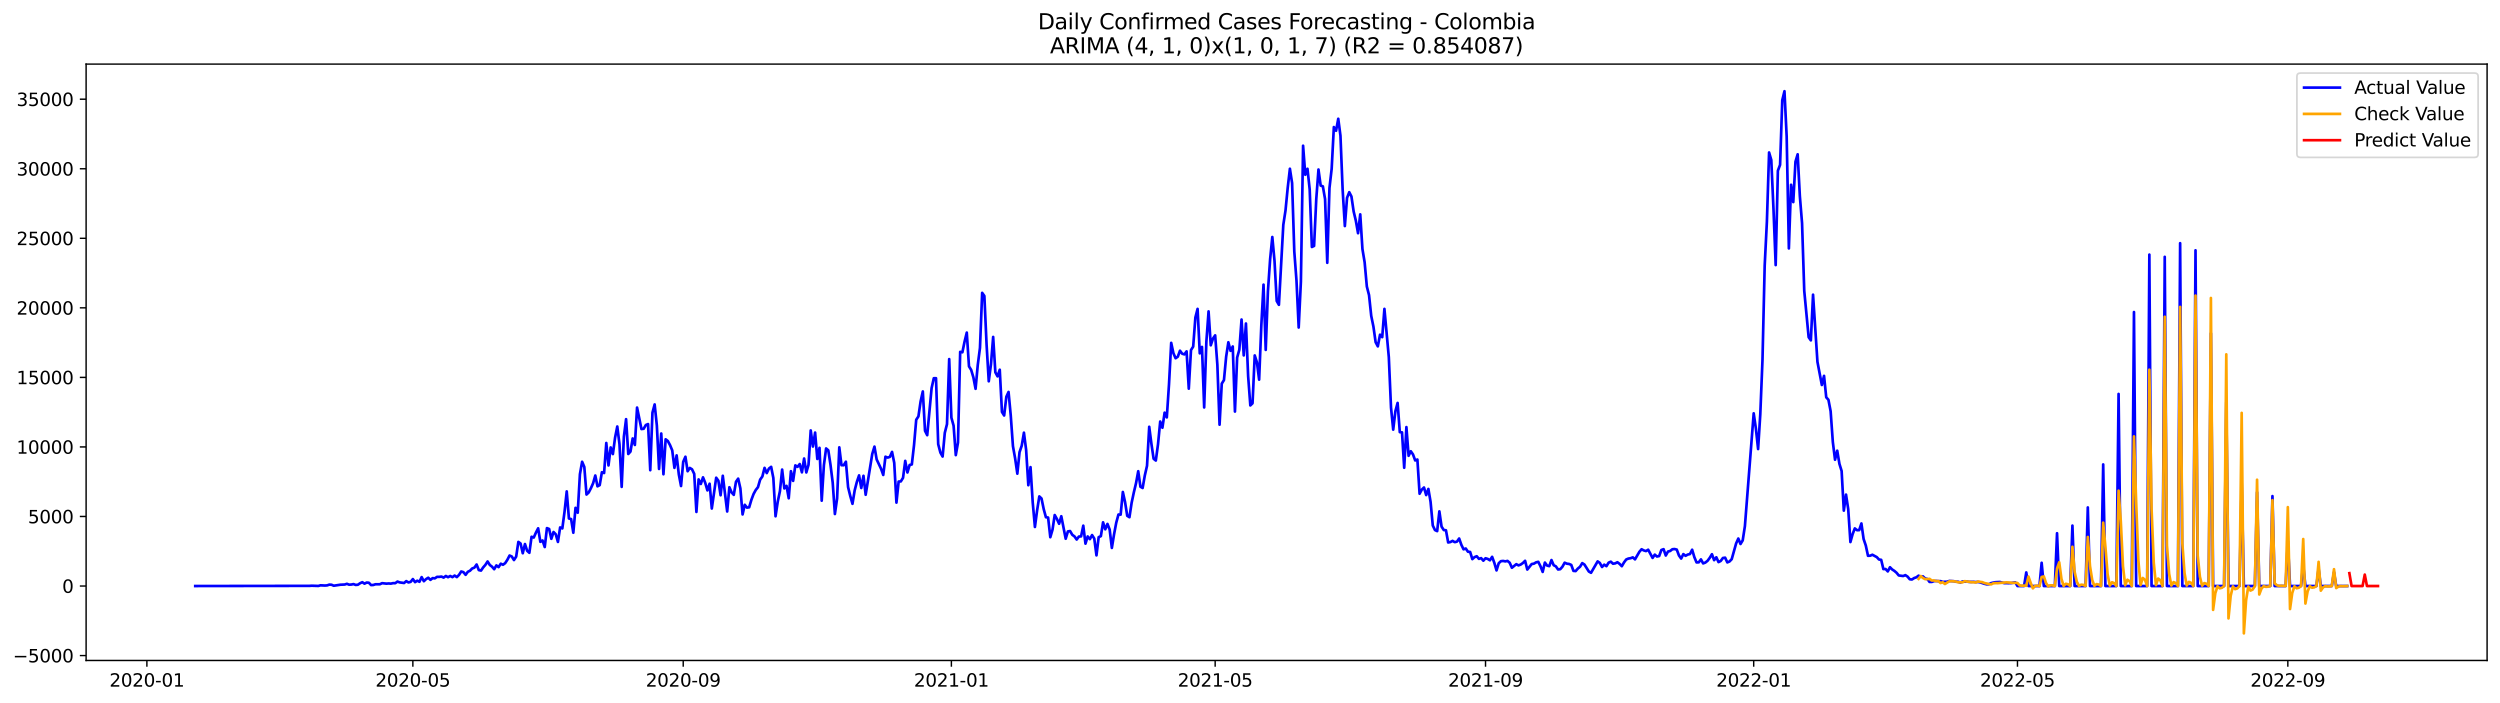 <?xml version="1.0" encoding="utf-8" standalone="no"?>
<!DOCTYPE svg PUBLIC "-//W3C//DTD SVG 1.1//EN"
  "http://www.w3.org/Graphics/SVG/1.1/DTD/svg11.dtd">
<svg xmlns:xlink="http://www.w3.org/1999/xlink" width="1394.43pt" height="392.274pt" viewBox="0 0 1394.43 392.274" xmlns="http://www.w3.org/2000/svg" version="1.1">
 <defs>
  <style type="text/css">*{stroke-linejoin: round; stroke-linecap: butt}</style>
 </defs>
 <g id="figure_1">
  <g id="patch_1">
   <path d="M 0 392.274 
L 1394.43 392.274 
L 1394.43 0 
L 0 0 
z
" style="fill: #ffffff"/>
  </g>
  <g id="axes_1">
   <g id="patch_2">
    <path d="M 48.03 368.396 
L 1387.23 368.396 
L 1387.23 35.755 
L 48.03 35.755 
z
" style="fill: #ffffff"/>
   </g>
   <g id="matplotlib.axis_1">
    <g id="xtick_1">
     <g id="line2d_1">
      <defs>
       <path id="ma2f0cb8bfc" d="M 0 0 
L 0 3.5 
" style="stroke: #000000; stroke-width: 0.8"/>
      </defs>
      <g>
       <use xlink:href="#ma2f0cb8bfc" x="81.93" y="368.396" style="stroke: #000000; stroke-width: 0.8"/>
      </g>
     </g>
     <g id="text_1">
      <!-- 2020-01 -->
      <g transform="translate(61.038 382.994)scale(0.1 -0.1)">
       <defs>
        <path id="DejaVuSans-32" d="M 1228 531 
L 3431 531 
L 3431 0 
L 469 0 
L 469 531 
Q 828 903 1448 1529 
Q 2069 2156 2228 2338 
Q 2531 2678 2651 2914 
Q 2772 3150 2772 3378 
Q 2772 3750 2511 3984 
Q 2250 4219 1831 4219 
Q 1534 4219 1204 4116 
Q 875 4013 500 3803 
L 500 4441 
Q 881 4594 1212 4672 
Q 1544 4750 1819 4750 
Q 2544 4750 2975 4387 
Q 3406 4025 3406 3419 
Q 3406 3131 3298 2873 
Q 3191 2616 2906 2266 
Q 2828 2175 2409 1742 
Q 1991 1309 1228 531 
z
" transform="scale(0.016)"/>
        <path id="DejaVuSans-30" d="M 2034 4250 
Q 1547 4250 1301 3770 
Q 1056 3291 1056 2328 
Q 1056 1369 1301 889 
Q 1547 409 2034 409 
Q 2525 409 2770 889 
Q 3016 1369 3016 2328 
Q 3016 3291 2770 3770 
Q 2525 4250 2034 4250 
z
M 2034 4750 
Q 2819 4750 3233 4129 
Q 3647 3509 3647 2328 
Q 3647 1150 3233 529 
Q 2819 -91 2034 -91 
Q 1250 -91 836 529 
Q 422 1150 422 2328 
Q 422 3509 836 4129 
Q 1250 4750 2034 4750 
z
" transform="scale(0.016)"/>
        <path id="DejaVuSans-2d" d="M 313 2009 
L 1997 2009 
L 1997 1497 
L 313 1497 
L 313 2009 
z
" transform="scale(0.016)"/>
        <path id="DejaVuSans-31" d="M 794 531 
L 1825 531 
L 1825 4091 
L 703 3866 
L 703 4441 
L 1819 4666 
L 2450 4666 
L 2450 531 
L 3481 531 
L 3481 0 
L 794 0 
L 794 531 
z
" transform="scale(0.016)"/>
       </defs>
       <use xlink:href="#DejaVuSans-32"/>
       <use xlink:href="#DejaVuSans-30" x="63.623"/>
       <use xlink:href="#DejaVuSans-32" x="127.246"/>
       <use xlink:href="#DejaVuSans-30" x="190.869"/>
       <use xlink:href="#DejaVuSans-2d" x="254.492"/>
       <use xlink:href="#DejaVuSans-30" x="290.576"/>
       <use xlink:href="#DejaVuSans-31" x="354.199"/>
      </g>
     </g>
    </g>
    <g id="xtick_2">
     <g id="line2d_2">
      <g>
       <use xlink:href="#ma2f0cb8bfc" x="230.28" y="368.396" style="stroke: #000000; stroke-width: 0.8"/>
      </g>
     </g>
     <g id="text_2">
      <!-- 2020-05 -->
      <g transform="translate(209.389 382.994)scale(0.1 -0.1)">
       <defs>
        <path id="DejaVuSans-35" d="M 691 4666 
L 3169 4666 
L 3169 4134 
L 1269 4134 
L 1269 2991 
Q 1406 3038 1543 3061 
Q 1681 3084 1819 3084 
Q 2600 3084 3056 2656 
Q 3513 2228 3513 1497 
Q 3513 744 3044 326 
Q 2575 -91 1722 -91 
Q 1428 -91 1123 -41 
Q 819 9 494 109 
L 494 744 
Q 775 591 1075 516 
Q 1375 441 1709 441 
Q 2250 441 2565 725 
Q 2881 1009 2881 1497 
Q 2881 1984 2565 2268 
Q 2250 2553 1709 2553 
Q 1456 2553 1204 2497 
Q 953 2441 691 2322 
L 691 4666 
z
" transform="scale(0.016)"/>
       </defs>
       <use xlink:href="#DejaVuSans-32"/>
       <use xlink:href="#DejaVuSans-30" x="63.623"/>
       <use xlink:href="#DejaVuSans-32" x="127.246"/>
       <use xlink:href="#DejaVuSans-30" x="190.869"/>
       <use xlink:href="#DejaVuSans-2d" x="254.492"/>
       <use xlink:href="#DejaVuSans-30" x="290.576"/>
       <use xlink:href="#DejaVuSans-35" x="354.199"/>
      </g>
     </g>
    </g>
    <g id="xtick_3">
     <g id="line2d_3">
      <g>
       <use xlink:href="#ma2f0cb8bfc" x="381.083" y="368.396" style="stroke: #000000; stroke-width: 0.8"/>
      </g>
     </g>
     <g id="text_3">
      <!-- 2020-09 -->
      <g transform="translate(360.191 382.994)scale(0.1 -0.1)">
       <defs>
        <path id="DejaVuSans-39" d="M 703 97 
L 703 672 
Q 941 559 1184 500 
Q 1428 441 1663 441 
Q 2288 441 2617 861 
Q 2947 1281 2994 2138 
Q 2813 1869 2534 1725 
Q 2256 1581 1919 1581 
Q 1219 1581 811 2004 
Q 403 2428 403 3163 
Q 403 3881 828 4315 
Q 1253 4750 1959 4750 
Q 2769 4750 3195 4129 
Q 3622 3509 3622 2328 
Q 3622 1225 3098 567 
Q 2575 -91 1691 -91 
Q 1453 -91 1209 -44 
Q 966 3 703 97 
z
M 1959 2075 
Q 2384 2075 2632 2365 
Q 2881 2656 2881 3163 
Q 2881 3666 2632 3958 
Q 2384 4250 1959 4250 
Q 1534 4250 1286 3958 
Q 1038 3666 1038 3163 
Q 1038 2656 1286 2365 
Q 1534 2075 1959 2075 
z
" transform="scale(0.016)"/>
       </defs>
       <use xlink:href="#DejaVuSans-32"/>
       <use xlink:href="#DejaVuSans-30" x="63.623"/>
       <use xlink:href="#DejaVuSans-32" x="127.246"/>
       <use xlink:href="#DejaVuSans-30" x="190.869"/>
       <use xlink:href="#DejaVuSans-2d" x="254.492"/>
       <use xlink:href="#DejaVuSans-30" x="290.576"/>
       <use xlink:href="#DejaVuSans-39" x="354.199"/>
      </g>
     </g>
    </g>
    <g id="xtick_4">
     <g id="line2d_4">
      <g>
       <use xlink:href="#ma2f0cb8bfc" x="530.659" y="368.396" style="stroke: #000000; stroke-width: 0.8"/>
      </g>
     </g>
     <g id="text_4">
      <!-- 2021-01 -->
      <g transform="translate(509.768 382.994)scale(0.1 -0.1)">
       <use xlink:href="#DejaVuSans-32"/>
       <use xlink:href="#DejaVuSans-30" x="63.623"/>
       <use xlink:href="#DejaVuSans-32" x="127.246"/>
       <use xlink:href="#DejaVuSans-31" x="190.869"/>
       <use xlink:href="#DejaVuSans-2d" x="254.492"/>
       <use xlink:href="#DejaVuSans-30" x="290.576"/>
       <use xlink:href="#DejaVuSans-31" x="354.199"/>
      </g>
     </g>
    </g>
    <g id="xtick_5">
     <g id="line2d_5">
      <g>
       <use xlink:href="#ma2f0cb8bfc" x="677.783" y="368.396" style="stroke: #000000; stroke-width: 0.8"/>
      </g>
     </g>
     <g id="text_5">
      <!-- 2021-05 -->
      <g transform="translate(656.892 382.994)scale(0.1 -0.1)">
       <use xlink:href="#DejaVuSans-32"/>
       <use xlink:href="#DejaVuSans-30" x="63.623"/>
       <use xlink:href="#DejaVuSans-32" x="127.246"/>
       <use xlink:href="#DejaVuSans-31" x="190.869"/>
       <use xlink:href="#DejaVuSans-2d" x="254.492"/>
       <use xlink:href="#DejaVuSans-30" x="290.576"/>
       <use xlink:href="#DejaVuSans-35" x="354.199"/>
      </g>
     </g>
    </g>
    <g id="xtick_6">
     <g id="line2d_6">
      <g>
       <use xlink:href="#ma2f0cb8bfc" x="828.586" y="368.396" style="stroke: #000000; stroke-width: 0.8"/>
      </g>
     </g>
     <g id="text_6">
      <!-- 2021-09 -->
      <g transform="translate(807.695 382.994)scale(0.1 -0.1)">
       <use xlink:href="#DejaVuSans-32"/>
       <use xlink:href="#DejaVuSans-30" x="63.623"/>
       <use xlink:href="#DejaVuSans-32" x="127.246"/>
       <use xlink:href="#DejaVuSans-31" x="190.869"/>
       <use xlink:href="#DejaVuSans-2d" x="254.492"/>
       <use xlink:href="#DejaVuSans-30" x="290.576"/>
       <use xlink:href="#DejaVuSans-39" x="354.199"/>
      </g>
     </g>
    </g>
    <g id="xtick_7">
     <g id="line2d_7">
      <g>
       <use xlink:href="#ma2f0cb8bfc" x="978.163" y="368.396" style="stroke: #000000; stroke-width: 0.8"/>
      </g>
     </g>
     <g id="text_7">
      <!-- 2022-01 -->
      <g transform="translate(957.271 382.994)scale(0.1 -0.1)">
       <use xlink:href="#DejaVuSans-32"/>
       <use xlink:href="#DejaVuSans-30" x="63.623"/>
       <use xlink:href="#DejaVuSans-32" x="127.246"/>
       <use xlink:href="#DejaVuSans-32" x="190.869"/>
       <use xlink:href="#DejaVuSans-2d" x="254.492"/>
       <use xlink:href="#DejaVuSans-30" x="290.576"/>
       <use xlink:href="#DejaVuSans-31" x="354.199"/>
      </g>
     </g>
    </g>
    <g id="xtick_8">
     <g id="line2d_8">
      <g>
       <use xlink:href="#ma2f0cb8bfc" x="1125.287" y="368.396" style="stroke: #000000; stroke-width: 0.8"/>
      </g>
     </g>
     <g id="text_8">
      <!-- 2022-05 -->
      <g transform="translate(1104.396 382.994)scale(0.1 -0.1)">
       <use xlink:href="#DejaVuSans-32"/>
       <use xlink:href="#DejaVuSans-30" x="63.623"/>
       <use xlink:href="#DejaVuSans-32" x="127.246"/>
       <use xlink:href="#DejaVuSans-32" x="190.869"/>
       <use xlink:href="#DejaVuSans-2d" x="254.492"/>
       <use xlink:href="#DejaVuSans-30" x="290.576"/>
       <use xlink:href="#DejaVuSans-35" x="354.199"/>
      </g>
     </g>
    </g>
    <g id="xtick_9">
     <g id="line2d_9">
      <g>
       <use xlink:href="#ma2f0cb8bfc" x="1276.089" y="368.396" style="stroke: #000000; stroke-width: 0.8"/>
      </g>
     </g>
     <g id="text_9">
      <!-- 2022-09 -->
      <g transform="translate(1255.198 382.994)scale(0.1 -0.1)">
       <use xlink:href="#DejaVuSans-32"/>
       <use xlink:href="#DejaVuSans-30" x="63.623"/>
       <use xlink:href="#DejaVuSans-32" x="127.246"/>
       <use xlink:href="#DejaVuSans-32" x="190.869"/>
       <use xlink:href="#DejaVuSans-2d" x="254.492"/>
       <use xlink:href="#DejaVuSans-30" x="290.576"/>
       <use xlink:href="#DejaVuSans-39" x="354.199"/>
      </g>
     </g>
    </g>
   </g>
   <g id="matplotlib.axis_2">
    <g id="ytick_1">
     <g id="line2d_10">
      <defs>
       <path id="m576edf3c50" d="M 0 0 
L -3.5 0 
" style="stroke: #000000; stroke-width: 0.8"/>
      </defs>
      <g>
       <use xlink:href="#m576edf3c50" x="48.03" y="365.661" style="stroke: #000000; stroke-width: 0.8"/>
      </g>
     </g>
     <g id="text_10">
      <!-- −5000 -->
      <g transform="translate(7.2 369.46)scale(0.1 -0.1)">
       <defs>
        <path id="DejaVuSans-2212" d="M 678 2272 
L 4684 2272 
L 4684 1741 
L 678 1741 
L 678 2272 
z
" transform="scale(0.016)"/>
       </defs>
       <use xlink:href="#DejaVuSans-2212"/>
       <use xlink:href="#DejaVuSans-35" x="83.789"/>
       <use xlink:href="#DejaVuSans-30" x="147.412"/>
       <use xlink:href="#DejaVuSans-30" x="211.035"/>
       <use xlink:href="#DejaVuSans-30" x="274.658"/>
      </g>
     </g>
    </g>
    <g id="ytick_2">
     <g id="line2d_11">
      <g>
       <use xlink:href="#m576edf3c50" x="48.03" y="326.87" style="stroke: #000000; stroke-width: 0.8"/>
      </g>
     </g>
     <g id="text_11">
      <!-- 0 -->
      <g transform="translate(34.667 330.669)scale(0.1 -0.1)">
       <use xlink:href="#DejaVuSans-30"/>
      </g>
     </g>
    </g>
    <g id="ytick_3">
     <g id="line2d_12">
      <g>
       <use xlink:href="#m576edf3c50" x="48.03" y="288.08" style="stroke: #000000; stroke-width: 0.8"/>
      </g>
     </g>
     <g id="text_12">
      <!-- 5000 -->
      <g transform="translate(15.58 291.879)scale(0.1 -0.1)">
       <use xlink:href="#DejaVuSans-35"/>
       <use xlink:href="#DejaVuSans-30" x="63.623"/>
       <use xlink:href="#DejaVuSans-30" x="127.246"/>
       <use xlink:href="#DejaVuSans-30" x="190.869"/>
      </g>
     </g>
    </g>
    <g id="ytick_4">
     <g id="line2d_13">
      <g>
       <use xlink:href="#m576edf3c50" x="48.03" y="249.289" style="stroke: #000000; stroke-width: 0.8"/>
      </g>
     </g>
     <g id="text_13">
      <!-- 10000 -->
      <g transform="translate(9.217 253.088)scale(0.1 -0.1)">
       <use xlink:href="#DejaVuSans-31"/>
       <use xlink:href="#DejaVuSans-30" x="63.623"/>
       <use xlink:href="#DejaVuSans-30" x="127.246"/>
       <use xlink:href="#DejaVuSans-30" x="190.869"/>
       <use xlink:href="#DejaVuSans-30" x="254.492"/>
      </g>
     </g>
    </g>
    <g id="ytick_5">
     <g id="line2d_14">
      <g>
       <use xlink:href="#m576edf3c50" x="48.03" y="210.499" style="stroke: #000000; stroke-width: 0.8"/>
      </g>
     </g>
     <g id="text_14">
      <!-- 15000 -->
      <g transform="translate(9.217 214.298)scale(0.1 -0.1)">
       <use xlink:href="#DejaVuSans-31"/>
       <use xlink:href="#DejaVuSans-35" x="63.623"/>
       <use xlink:href="#DejaVuSans-30" x="127.246"/>
       <use xlink:href="#DejaVuSans-30" x="190.869"/>
       <use xlink:href="#DejaVuSans-30" x="254.492"/>
      </g>
     </g>
    </g>
    <g id="ytick_6">
     <g id="line2d_15">
      <g>
       <use xlink:href="#m576edf3c50" x="48.03" y="171.708" style="stroke: #000000; stroke-width: 0.8"/>
      </g>
     </g>
     <g id="text_15">
      <!-- 20000 -->
      <g transform="translate(9.217 175.507)scale(0.1 -0.1)">
       <use xlink:href="#DejaVuSans-32"/>
       <use xlink:href="#DejaVuSans-30" x="63.623"/>
       <use xlink:href="#DejaVuSans-30" x="127.246"/>
       <use xlink:href="#DejaVuSans-30" x="190.869"/>
       <use xlink:href="#DejaVuSans-30" x="254.492"/>
      </g>
     </g>
    </g>
    <g id="ytick_7">
     <g id="line2d_16">
      <g>
       <use xlink:href="#m576edf3c50" x="48.03" y="132.917" style="stroke: #000000; stroke-width: 0.8"/>
      </g>
     </g>
     <g id="text_16">
      <!-- 25000 -->
      <g transform="translate(9.217 136.717)scale(0.1 -0.1)">
       <use xlink:href="#DejaVuSans-32"/>
       <use xlink:href="#DejaVuSans-35" x="63.623"/>
       <use xlink:href="#DejaVuSans-30" x="127.246"/>
       <use xlink:href="#DejaVuSans-30" x="190.869"/>
       <use xlink:href="#DejaVuSans-30" x="254.492"/>
      </g>
     </g>
    </g>
    <g id="ytick_8">
     <g id="line2d_17">
      <g>
       <use xlink:href="#m576edf3c50" x="48.03" y="94.127" style="stroke: #000000; stroke-width: 0.8"/>
      </g>
     </g>
     <g id="text_17">
      <!-- 30000 -->
      <g transform="translate(9.217 97.926)scale(0.1 -0.1)">
       <defs>
        <path id="DejaVuSans-33" d="M 2597 2516 
Q 3050 2419 3304 2112 
Q 3559 1806 3559 1356 
Q 3559 666 3084 287 
Q 2609 -91 1734 -91 
Q 1441 -91 1130 -33 
Q 819 25 488 141 
L 488 750 
Q 750 597 1062 519 
Q 1375 441 1716 441 
Q 2309 441 2620 675 
Q 2931 909 2931 1356 
Q 2931 1769 2642 2001 
Q 2353 2234 1838 2234 
L 1294 2234 
L 1294 2753 
L 1863 2753 
Q 2328 2753 2575 2939 
Q 2822 3125 2822 3475 
Q 2822 3834 2567 4026 
Q 2313 4219 1838 4219 
Q 1578 4219 1281 4162 
Q 984 4106 628 3988 
L 628 4550 
Q 988 4650 1302 4700 
Q 1616 4750 1894 4750 
Q 2613 4750 3031 4423 
Q 3450 4097 3450 3541 
Q 3450 3153 3228 2886 
Q 3006 2619 2597 2516 
z
" transform="scale(0.016)"/>
       </defs>
       <use xlink:href="#DejaVuSans-33"/>
       <use xlink:href="#DejaVuSans-30" x="63.623"/>
       <use xlink:href="#DejaVuSans-30" x="127.246"/>
       <use xlink:href="#DejaVuSans-30" x="190.869"/>
       <use xlink:href="#DejaVuSans-30" x="254.492"/>
      </g>
     </g>
    </g>
    <g id="ytick_9">
     <g id="line2d_18">
      <g>
       <use xlink:href="#m576edf3c50" x="48.03" y="55.336" style="stroke: #000000; stroke-width: 0.8"/>
      </g>
     </g>
     <g id="text_18">
      <!-- 35000 -->
      <g transform="translate(9.217 59.136)scale(0.1 -0.1)">
       <use xlink:href="#DejaVuSans-33"/>
       <use xlink:href="#DejaVuSans-35" x="63.623"/>
       <use xlink:href="#DejaVuSans-30" x="127.246"/>
       <use xlink:href="#DejaVuSans-30" x="190.869"/>
       <use xlink:href="#DejaVuSans-30" x="254.492"/>
      </g>
     </g>
    </g>
   </g>
   <g id="line2d_19">
    <path d="M 108.902 326.87 
L 172.656 326.777 
L 173.882 326.692 
L 177.56 326.824 
L 178.787 326.482 
L 181.239 326.599 
L 182.465 326.513 
L 183.691 326.087 
L 184.917 326.156 
L 186.143 326.707 
L 189.821 326.141 
L 192.273 326.032 
L 193.499 325.637 
L 194.725 326.125 
L 195.951 326.048 
L 197.177 325.792 
L 198.403 326.257 
L 199.629 326.141 
L 200.855 325.311 
L 202.081 324.744 
L 203.307 325.559 
L 204.533 324.931 
L 205.759 325.039 
L 206.985 326.35 
L 208.211 326.281 
L 209.437 325.885 
L 211.89 325.877 
L 213.116 325.272 
L 215.568 325.544 
L 216.794 325.435 
L 218.02 325.536 
L 219.246 325.264 
L 220.472 325.28 
L 221.698 324.388 
L 222.924 324.845 
L 225.376 325.179 
L 226.602 324.139 
L 227.828 324.869 
L 229.054 324.543 
L 230.28 322.999 
L 231.506 324.706 
L 232.732 323.899 
L 233.958 324.504 
L 235.184 321.905 
L 236.41 324.186 
L 237.636 323.014 
L 238.862 322.254 
L 240.088 323.426 
L 241.314 322.464 
L 242.54 322.603 
L 243.766 321.758 
L 244.993 321.765 
L 246.219 321.595 
L 247.445 322.169 
L 248.671 321.261 
L 249.897 321.944 
L 251.123 321.277 
L 252.349 321.905 
L 253.575 321.036 
L 254.801 321.882 
L 256.027 320.656 
L 257.253 318.755 
L 258.479 319.128 
L 259.705 320.617 
L 260.931 318.941 
L 262.157 318.328 
L 263.383 317.079 
L 264.609 316.614 
L 265.835 314.861 
L 267.061 317.972 
L 268.287 318.259 
L 269.513 316.474 
L 270.739 315.07 
L 271.965 313.169 
L 273.191 315.117 
L 274.417 316.071 
L 275.643 317.491 
L 276.869 315.365 
L 278.095 316.327 
L 279.322 314.426 
L 280.548 315 
L 281.774 314.1 
L 283 312.223 
L 284.226 309.857 
L 285.452 310.392 
L 286.678 312.378 
L 287.904 310.462 
L 289.13 302.269 
L 290.356 303.138 
L 291.582 308.584 
L 292.808 303.448 
L 294.034 307.234 
L 295.26 308.336 
L 296.486 299.399 
L 297.712 299.825 
L 298.938 297.056 
L 300.164 294.682 
L 301.39 302.215 
L 302.616 301.47 
L 303.842 305.124 
L 305.068 294.573 
L 306.294 295.054 
L 307.52 300.531 
L 308.746 296.738 
L 309.972 298.002 
L 311.198 302.269 
L 312.425 294.185 
L 313.651 294.721 
L 314.877 285.481 
L 316.103 274.092 
L 317.329 289.197 
L 318.555 289.53 
L 319.781 297.141 
L 321.007 283.262 
L 322.233 285.977 
L 323.459 264.518 
L 324.685 257.559 
L 325.911 260.461 
L 327.137 275.837 
L 328.363 274.681 
L 329.589 272.307 
L 330.815 269.538 
L 332.041 265.232 
L 333.267 271.26 
L 334.493 270.593 
L 335.719 263.401 
L 336.945 263.836 
L 338.171 247.086 
L 339.397 259.607 
L 340.623 249.561 
L 341.849 253.261 
L 343.075 244.068 
L 344.301 237.885 
L 345.528 247.745 
L 346.754 271.563 
L 347.98 243.587 
L 349.206 233.804 
L 350.432 253.215 
L 351.658 251.88 
L 352.884 244.549 
L 354.11 248.187 
L 355.336 227.334 
L 357.788 239.312 
L 359.014 239.157 
L 360.24 237.047 
L 361.466 236.543 
L 362.692 262.261 
L 363.918 230.189 
L 365.144 225.58 
L 366.37 237.334 
L 367.596 261.555 
L 368.822 241.803 
L 370.048 264.526 
L 371.274 245.03 
L 372.5 245.992 
L 373.726 248.281 
L 374.952 251.213 
L 376.178 260.95 
L 377.404 254.006 
L 378.631 264.65 
L 379.857 271.089 
L 381.083 257.575 
L 382.309 254.759 
L 383.535 262.842 
L 384.761 261.012 
L 385.987 261.756 
L 387.213 264.301 
L 388.439 285.543 
L 389.665 267.404 
L 390.891 269.941 
L 392.117 266.256 
L 393.343 269.274 
L 394.569 273.525 
L 395.795 269.809 
L 397.021 283.634 
L 399.473 266.458 
L 400.699 268.157 
L 401.925 276.241 
L 403.151 265.372 
L 405.603 285.294 
L 406.829 271.772 
L 408.055 274.65 
L 409.281 276.016 
L 410.507 268.731 
L 411.734 266.97 
L 412.96 272.424 
L 414.186 286.939 
L 415.412 281.571 
L 416.638 283.138 
L 417.864 282.959 
L 419.09 278.824 
L 420.316 275.55 
L 421.542 273.3 
L 422.768 271.741 
L 423.994 267.521 
L 425.22 265.767 
L 426.446 260.965 
L 427.672 263.867 
L 428.898 261.337 
L 430.124 260.391 
L 431.35 266.605 
L 432.576 287.971 
L 433.802 279.848 
L 435.028 273.937 
L 436.254 261.919 
L 437.48 272.432 
L 438.706 271.004 
L 439.932 277.909 
L 441.158 262.819 
L 442.384 268.211 
L 443.61 259.584 
L 444.836 260.391 
L 446.063 258.839 
L 447.289 263.455 
L 448.515 255.752 
L 449.741 263.517 
L 450.967 259.243 
L 452.193 240.08 
L 453.419 249.064 
L 454.645 241.275 
L 455.871 255.984 
L 457.097 249.793 
L 458.323 279.266 
L 459.549 259.421 
L 460.775 250.135 
L 462.001 251.182 
L 463.227 259.266 
L 464.453 269.15 
L 465.679 286.706 
L 466.905 278.056 
L 468.131 249.522 
L 469.357 259.483 
L 470.583 259.491 
L 471.809 257.536 
L 473.035 271.694 
L 474.261 276.667 
L 475.487 281.012 
L 476.713 273.533 
L 477.939 268.785 
L 479.166 265.162 
L 480.392 272.183 
L 481.618 265.395 
L 482.844 275.961 
L 486.522 253.199 
L 487.748 249.111 
L 488.974 256.248 
L 491.426 261.469 
L 492.652 264.914 
L 493.878 254.743 
L 495.104 255.24 
L 496.33 254.836 
L 497.556 252.066 
L 498.782 258.18 
L 500.008 280.345 
L 501.234 268.607 
L 502.46 268.506 
L 503.686 266.528 
L 504.912 257.063 
L 506.138 263.541 
L 507.364 259.359 
L 508.59 259.049 
L 509.816 248.281 
L 511.042 234.138 
L 512.269 232.252 
L 513.495 223.866 
L 514.721 218.334 
L 515.947 240.29 
L 517.173 242.733 
L 519.625 216.449 
L 520.851 210.964 
L 522.077 210.956 
L 523.303 247.768 
L 524.529 252.439 
L 525.755 254.642 
L 526.981 241.415 
L 528.207 236.574 
L 529.433 200.304 
L 530.659 232.958 
L 531.885 237.435 
L 533.111 253.851 
L 534.337 246.876 
L 535.563 196.262 
L 536.789 196.495 
L 538.015 190.514 
L 539.241 185.51 
L 540.467 204.331 
L 541.693 206.332 
L 542.919 210.475 
L 544.145 216.868 
L 545.372 203.532 
L 546.598 194.044 
L 547.824 163.345 
L 549.05 165.075 
L 550.276 192.042 
L 551.502 212.679 
L 552.728 203.214 
L 553.954 187.938 
L 555.18 207.659 
L 556.406 209.932 
L 557.632 206.224 
L 558.858 229.77 
L 560.084 231.748 
L 561.31 221.313 
L 562.536 218.621 
L 563.762 231.678 
L 564.988 248.839 
L 566.214 255.705 
L 567.44 264.2 
L 568.666 252.222 
L 569.892 248.583 
L 571.118 241.337 
L 572.344 250.918 
L 573.57 270.639 
L 574.796 260.562 
L 576.022 280.252 
L 577.248 293.929 
L 578.475 284.651 
L 579.701 276.885 
L 580.927 278.041 
L 582.153 283.983 
L 583.379 288.491 
L 584.605 288.677 
L 585.831 299.639 
L 587.057 295.458 
L 588.283 287.281 
L 589.509 289.445 
L 590.735 292.145 
L 591.961 287.948 
L 594.413 300.485 
L 595.639 296.412 
L 596.865 296.202 
L 598.091 298.297 
L 599.317 299.197 
L 600.543 300.935 
L 601.769 299.29 
L 602.995 299.174 
L 604.221 293.208 
L 605.447 303.231 
L 606.673 299.213 
L 607.899 300.718 
L 609.125 298.452 
L 610.351 300.407 
L 611.578 309.764 
L 612.804 299.631 
L 614.03 299.034 
L 615.256 291.346 
L 616.482 295.233 
L 617.708 292.23 
L 618.934 295.357 
L 620.16 305.613 
L 621.386 298.041 
L 622.612 291.54 
L 623.838 287.001 
L 625.064 287.048 
L 626.29 274.418 
L 627.516 279.988 
L 628.742 287.707 
L 629.968 288.499 
L 631.194 280.43 
L 632.42 274.643 
L 633.646 269.499 
L 634.872 262.835 
L 636.098 271.485 
L 637.324 272.183 
L 638.55 265.178 
L 639.776 259.794 
L 641.002 238.048 
L 642.228 247.567 
L 643.454 255.891 
L 644.68 256.877 
L 645.907 247.815 
L 647.133 235.115 
L 648.359 238.575 
L 649.585 230.173 
L 650.811 232.803 
L 652.037 214.308 
L 653.263 191.235 
L 654.489 197.007 
L 655.715 199.816 
L 656.941 198.962 
L 658.167 195.619 
L 659.393 197.286 
L 660.619 197.667 
L 661.845 195.983 
L 663.071 216.79 
L 664.297 195.254 
L 665.523 193.338 
L 666.749 177.092 
L 667.975 172.29 
L 669.201 197.077 
L 670.427 193.508 
L 671.653 227.264 
L 672.879 190.498 
L 674.105 173.686 
L 675.331 192.593 
L 676.557 188.853 
L 677.783 187.054 
L 679.01 203.446 
L 680.236 236.884 
L 681.462 213.982 
L 682.688 212.004 
L 683.914 198.939 
L 685.14 190.909 
L 686.366 195.681 
L 687.592 193.26 
L 688.818 229.56 
L 690.044 199.443 
L 691.27 195.037 
L 692.496 178.225 
L 693.722 198.233 
L 694.948 180.451 
L 696.174 209.777 
L 697.4 226.139 
L 698.626 224.952 
L 699.852 198.249 
L 701.078 202.073 
L 702.304 211.755 
L 703.53 181.507 
L 704.756 158.76 
L 705.982 195.161 
L 707.208 162.546 
L 708.434 144.655 
L 709.66 132.204 
L 710.886 145.532 
L 712.113 167.876 
L 713.339 170.017 
L 715.791 125.423 
L 717.017 117.401 
L 718.243 104.802 
L 719.469 94.127 
L 720.695 102.11 
L 721.921 140.288 
L 723.147 156.587 
L 724.373 182.678 
L 725.599 157.131 
L 726.825 81.28 
L 728.051 97.463 
L 729.277 94.142 
L 730.503 105.617 
L 731.729 137.759 
L 732.955 137.169 
L 734.181 110.985 
L 735.407 94.554 
L 736.633 103.514 
L 737.859 103.949 
L 739.085 111.055 
L 740.311 146.58 
L 741.537 104.864 
L 742.763 94.166 
L 743.989 70.876 
L 745.216 72.924 
L 746.442 66.244 
L 747.668 75.694 
L 748.894 105.935 
L 750.12 126.09 
L 751.346 110.357 
L 752.572 107.199 
L 753.798 109.604 
L 755.024 117.96 
L 756.25 123.103 
L 757.476 130.078 
L 758.702 119.566 
L 759.928 138.899 
L 761.154 146.3 
L 762.38 159.792 
L 763.606 164.609 
L 764.832 176.184 
L 766.058 182.181 
L 767.284 190.855 
L 768.51 193.198 
L 769.736 186.681 
L 770.962 188.054 
L 772.188 172.29 
L 774.64 199.211 
L 775.866 227.341 
L 777.092 239.638 
L 778.319 229.304 
L 779.545 224.742 
L 780.771 241.034 
L 781.997 241.159 
L 783.223 260.903 
L 784.449 238.226 
L 785.675 254.223 
L 786.901 251.694 
L 788.127 253.463 
L 789.353 256.822 
L 790.579 256.318 
L 791.805 275.387 
L 793.031 273.114 
L 794.257 271.912 
L 795.483 276.132 
L 796.709 272.719 
L 797.935 279.926 
L 799.161 293.122 
L 800.387 295.659 
L 801.613 296.241 
L 802.839 285.225 
L 804.065 293.728 
L 805.291 295.628 
L 806.517 295.783 
L 807.743 302.572 
L 808.969 302.347 
L 810.195 301.68 
L 811.422 302.401 
L 812.648 302.099 
L 813.874 300.368 
L 815.1 303.867 
L 816.326 306.389 
L 817.552 305.939 
L 818.778 307.731 
L 820.004 307.878 
L 821.23 311.858 
L 822.456 310.749 
L 823.682 310.26 
L 824.908 311.711 
L 826.134 311.307 
L 827.36 312.735 
L 828.586 311.385 
L 829.812 311.75 
L 831.038 312.518 
L 832.264 310.586 
L 833.49 313.922 
L 834.716 318.15 
L 835.942 314.17 
L 837.168 313.006 
L 838.394 312.882 
L 839.62 313.123 
L 840.846 312.859 
L 842.072 313.906 
L 843.298 316.676 
L 845.751 314.69 
L 846.977 315.357 
L 848.203 314.892 
L 849.429 314.03 
L 850.655 312.805 
L 851.881 317.677 
L 854.333 314.605 
L 855.559 314.395 
L 856.785 313.666 
L 858.011 313.371 
L 859.237 315.838 
L 860.463 318.996 
L 861.689 313.79 
L 862.915 315.45 
L 864.141 315.784 
L 865.367 312.386 
L 866.593 315.256 
L 867.819 315.908 
L 869.045 317.646 
L 870.271 317.475 
L 871.497 316.063 
L 872.723 313.86 
L 873.949 314.403 
L 875.175 314.558 
L 876.401 315.093 
L 877.627 318.422 
L 878.854 318.53 
L 880.08 317.126 
L 881.306 316.11 
L 882.532 314.1 
L 883.758 314.892 
L 886.21 318.778 
L 887.436 319.484 
L 891.114 313.123 
L 892.34 313.992 
L 893.566 316.249 
L 894.792 314.954 
L 896.018 315.792 
L 897.244 313.837 
L 898.47 313.293 
L 899.696 314.426 
L 900.922 314.232 
L 902.148 313.604 
L 903.374 314.535 
L 904.6 315.815 
L 905.826 313.705 
L 907.052 312.068 
L 908.278 311.548 
L 909.504 311.362 
L 910.73 310.881 
L 911.957 311.998 
L 914.409 307.777 
L 915.635 306.358 
L 916.861 307.017 
L 918.087 307.374 
L 919.313 306.621 
L 921.765 311.191 
L 922.991 309.36 
L 924.217 310.415 
L 925.443 310.136 
L 926.669 306.777 
L 927.895 306.319 
L 929.121 309.849 
L 930.347 307.646 
L 931.573 307.32 
L 932.799 306.358 
L 934.025 306.234 
L 935.251 306.544 
L 936.477 309.833 
L 937.703 311.548 
L 938.929 309.058 
L 940.155 310.012 
L 941.381 309.321 
L 942.607 309.034 
L 943.833 306.629 
L 945.06 310.757 
L 946.286 313.697 
L 947.512 313.65 
L 948.738 312.013 
L 949.964 314.248 
L 951.19 313.782 
L 952.416 312.805 
L 953.642 311.152 
L 954.868 309.127 
L 956.094 312.448 
L 957.32 310.842 
L 958.546 313.526 
L 959.772 312.882 
L 960.998 311.23 
L 962.224 311.059 
L 963.45 313.689 
L 964.676 313.169 
L 965.902 311.889 
L 968.354 303.13 
L 969.58 300.384 
L 970.806 303.425 
L 972.032 301.416 
L 973.258 293.464 
L 978.163 230.553 
L 979.389 239.064 
L 980.615 250.468 
L 981.841 231.034 
L 983.067 200.731 
L 984.293 148.131 
L 985.519 123.685 
L 986.745 85.05 
L 987.971 89.239 
L 989.197 116.587 
L 990.423 147.86 
L 991.649 95.236 
L 992.875 91.931 
L 994.101 55.934 
L 995.327 50.876 
L 996.553 76.151 
L 997.779 138.565 
L 999.005 103.057 
L 1000.231 112.723 
L 1001.457 90.201 
L 1002.683 86.066 
L 1003.909 109.434 
L 1005.135 124.484 
L 1006.361 162.251 
L 1008.813 188.085 
L 1010.039 189.839 
L 1011.266 164.369 
L 1013.718 201.817 
L 1016.17 214.734 
L 1017.396 209.645 
L 1018.622 221.608 
L 1019.848 222.989 
L 1021.074 229.374 
L 1022.3 246.527 
L 1023.526 256.427 
L 1024.752 251.384 
L 1025.978 258.715 
L 1027.204 262.718 
L 1028.43 284.813 
L 1029.656 275.884 
L 1030.882 283.952 
L 1032.108 302.339 
L 1033.334 297.925 
L 1034.56 294.736 
L 1035.786 295.737 
L 1037.012 295.683 
L 1038.238 291.974 
L 1039.464 300.64 
L 1040.69 304.294 
L 1041.916 310.004 
L 1043.142 309.95 
L 1044.368 309.422 
L 1046.821 310.749 
L 1048.047 312.068 
L 1049.273 312.269 
L 1050.499 317.421 
L 1051.725 317.39 
L 1052.951 318.716 
L 1054.177 316.389 
L 1055.403 317.63 
L 1056.629 318.429 
L 1057.855 319.484 
L 1059.081 320.974 
L 1061.533 321.292 
L 1062.759 320.803 
L 1063.985 321.618 
L 1065.211 323.1 
L 1066.437 323.232 
L 1067.663 322.425 
L 1068.889 322.014 
L 1070.115 321.098 
L 1071.341 321.711 
L 1072.567 321.494 
L 1073.793 322.665 
L 1075.019 322.929 
L 1076.245 324.589 
L 1077.471 324.597 
L 1078.698 324.147 
L 1079.924 324.031 
L 1081.15 324.17 
L 1082.376 324.139 
L 1083.602 324.574 
L 1086.054 324.457 
L 1087.28 324.038 
L 1089.732 324.17 
L 1090.958 324.481 
L 1092.184 324.488 
L 1093.41 324.923 
L 1094.636 324.333 
L 1095.862 324.45 
L 1097.088 324.388 
L 1098.314 324.589 
L 1100.766 324.535 
L 1101.992 324.667 
L 1103.218 324.597 
L 1104.444 324.822 
L 1106.896 325.637 
L 1108.122 325.924 
L 1109.348 325.869 
L 1110.574 325.264 
L 1111.801 324.946 
L 1113.027 324.744 
L 1115.479 324.613 
L 1117.931 325.256 
L 1120.383 325.272 
L 1121.609 325.256 
L 1124.061 324.822 
L 1125.287 326.87 
L 1128.965 326.87 
L 1130.191 319.283 
L 1131.417 326.87 
L 1137.547 326.87 
L 1138.773 313.906 
L 1139.999 326.87 
L 1146.13 326.87 
L 1147.356 297.428 
L 1148.582 326.87 
L 1154.712 326.87 
L 1155.938 293.169 
L 1157.164 326.87 
L 1163.294 326.87 
L 1164.52 283.037 
L 1165.746 326.87 
L 1171.876 326.87 
L 1173.102 259.049 
L 1174.328 326.87 
L 1180.459 326.87 
L 1181.685 219.731 
L 1182.911 326.87 
L 1189.041 326.87 
L 1190.267 174.059 
L 1191.493 326.87 
L 1197.623 326.87 
L 1198.849 142.018 
L 1200.075 326.87 
L 1206.205 326.87 
L 1207.431 143.259 
L 1208.657 326.87 
L 1214.788 326.87 
L 1216.014 135.641 
L 1217.24 326.87 
L 1223.37 326.87 
L 1224.596 139.613 
L 1225.822 326.87 
L 1231.952 326.87 
L 1233.178 185.952 
L 1234.404 326.87 
L 1240.534 326.87 
L 1241.76 224.463 
L 1242.986 326.87 
L 1249.117 326.87 
L 1250.343 269.507 
L 1251.569 326.87 
L 1257.699 326.87 
L 1258.925 274.596 
L 1260.151 326.87 
L 1266.281 326.87 
L 1267.507 276.714 
L 1268.733 326.87 
L 1274.863 326.87 
L 1276.089 301.936 
L 1277.315 326.87 
L 1283.446 326.87 
L 1284.672 315.171 
L 1285.898 326.87 
L 1292.028 326.87 
L 1293.254 317.211 
L 1294.48 326.87 
L 1300.61 326.87 
L 1301.836 319.19 
L 1303.062 326.87 
L 1309.192 326.87 
L 1309.192 326.87 
" clip-path="url(#p5bcad52626)" style="fill: none; stroke: #0000ff; stroke-width: 1.5; stroke-linecap: square"/>
   </g>
   <g id="line2d_20">
    <path d="M 1070.115 322.883 
L 1071.341 321.296 
L 1072.567 322.365 
L 1073.793 323.04 
L 1075.019 323.019 
L 1076.245 322.856 
L 1077.471 323.803 
L 1078.698 323.744 
L 1079.924 324.157 
L 1081.15 324.034 
L 1082.376 325.202 
L 1083.602 324.759 
L 1084.828 325.736 
L 1087.28 324.216 
L 1088.506 324.143 
L 1090.958 324.379 
L 1092.184 324.784 
L 1094.636 324.817 
L 1095.862 324.139 
L 1097.088 324.399 
L 1098.314 324.466 
L 1099.54 324.777 
L 1100.766 324.705 
L 1101.992 324.93 
L 1103.218 324.361 
L 1105.67 324.705 
L 1106.896 325.21 
L 1109.348 325.745 
L 1110.574 325.967 
L 1111.801 325.347 
L 1113.027 325.244 
L 1114.253 325.274 
L 1119.157 324.81 
L 1121.609 325.001 
L 1122.835 325.153 
L 1124.061 325.076 
L 1125.287 325.169 
L 1126.513 326.544 
L 1127.739 326.708 
L 1128.965 326.613 
L 1130.191 326.742 
L 1131.417 321.604 
L 1132.643 325.12 
L 1133.869 328.173 
L 1135.095 326.855 
L 1136.321 326.645 
L 1137.547 327.014 
L 1138.773 321.831 
L 1139.999 321.543 
L 1141.225 325.225 
L 1142.451 327.101 
L 1143.677 326.463 
L 1144.904 326.509 
L 1146.13 326.901 
L 1147.356 317.071 
L 1148.582 313.645 
L 1149.808 322.862 
L 1151.034 326.78 
L 1152.26 325.619 
L 1153.486 325.891 
L 1154.712 326.877 
L 1155.938 304.969 
L 1157.164 318.925 
L 1158.39 324.465 
L 1159.616 326.792 
L 1160.842 326.11 
L 1162.068 326.279 
L 1163.294 326.872 
L 1164.52 299.509 
L 1165.746 315.779 
L 1166.972 323.514 
L 1168.198 326.745 
L 1169.424 325.803 
L 1170.65 326.043 
L 1171.876 326.87 
L 1173.102 291.524 
L 1174.328 305.002 
L 1175.554 320.254 
L 1176.78 326.618 
L 1178.007 324.764 
L 1179.233 325.238 
L 1180.459 326.87 
L 1181.685 273.68 
L 1182.911 290.543 
L 1184.137 315.879 
L 1185.363 326.451 
L 1186.589 323.371 
L 1187.815 324.159 
L 1189.041 326.87 
L 1190.267 243.411 
L 1191.493 280.171 
L 1192.719 312.74 
L 1193.945 326.331 
L 1195.171 322.372 
L 1196.397 323.384 
L 1197.623 326.87 
L 1198.849 206.205 
L 1200.075 283.649 
L 1201.301 313.793 
L 1202.527 326.371 
L 1203.753 322.707 
L 1204.979 323.644 
L 1206.205 326.87 
L 1207.431 176.68 
L 1208.657 304.366 
L 1209.883 320.061 
L 1211.11 326.61 
L 1212.336 324.702 
L 1213.562 325.19 
L 1214.788 326.87 
L 1216.014 171.184 
L 1217.24 302.937 
L 1218.466 319.629 
L 1219.692 326.594 
L 1220.918 324.565 
L 1222.144 325.084 
L 1223.37 326.87 
L 1224.596 164.882 
L 1225.822 309.855 
L 1227.048 321.722 
L 1228.274 326.674 
L 1229.5 325.231 
L 1230.726 325.6 
L 1231.952 326.87 
L 1233.178 166.202 
L 1234.404 340.169 
L 1235.63 330.894 
L 1236.856 327.024 
L 1238.082 328.151 
L 1239.308 327.863 
L 1240.534 326.87 
L 1241.76 197.65 
L 1242.986 344.925 
L 1244.212 332.333 
L 1245.439 327.079 
L 1246.665 328.609 
L 1247.891 328.218 
L 1249.117 326.87 
L 1250.343 230.292 
L 1251.569 353.276 
L 1252.795 334.86 
L 1254.021 327.175 
L 1255.247 329.414 
L 1256.473 328.841 
L 1257.699 326.87 
L 1258.925 267.584 
L 1260.151 331.592 
L 1261.377 328.299 
L 1262.603 326.925 
L 1263.829 327.325 
L 1265.055 327.223 
L 1266.281 326.87 
L 1267.507 279.003 
L 1268.733 325.329 
L 1269.959 326.404 
L 1271.185 326.852 
L 1272.411 326.722 
L 1274.863 326.87 
L 1276.089 282.875 
L 1277.315 339.704 
L 1278.542 330.753 
L 1279.768 327.018 
L 1280.994 328.107 
L 1282.22 327.828 
L 1283.446 326.87 
L 1284.672 300.668 
L 1285.898 336.636 
L 1287.124 329.825 
L 1288.35 326.983 
L 1289.576 327.811 
L 1290.802 327.599 
L 1292.028 326.87 
L 1293.254 313.384 
L 1294.48 329.447 
L 1295.706 327.65 
L 1296.932 326.9 
L 1298.158 327.118 
L 1299.384 327.063 
L 1300.61 326.87 
L 1301.836 317.483 
L 1303.062 328.019 
L 1304.288 327.218 
L 1305.514 326.883 
L 1306.74 326.981 
L 1309.192 326.87 
L 1309.192 326.87 
" clip-path="url(#p5bcad52626)" style="fill: none; stroke: #ffa500; stroke-width: 1.5; stroke-linecap: square"/>
   </g>
   <g id="line2d_21">
    <path d="M 1310.418 319.692 
L 1311.645 326.87 
L 1312.871 326.87 
L 1314.097 326.87 
L 1315.323 326.87 
L 1316.549 326.87 
L 1317.775 326.87 
L 1319.001 320.504 
L 1320.227 326.87 
L 1321.453 326.87 
L 1322.679 326.87 
L 1323.905 326.87 
L 1325.131 326.87 
L 1326.357 326.87 
" clip-path="url(#p5bcad52626)" style="fill: none; stroke: #ff0000; stroke-width: 1.5; stroke-linecap: square"/>
   </g>
   <g id="patch_3">
    <path d="M 48.03 368.396 
L 48.03 35.755 
" style="fill: none; stroke: #000000; stroke-width: 0.8; stroke-linejoin: miter; stroke-linecap: square"/>
   </g>
   <g id="patch_4">
    <path d="M 1387.23 368.396 
L 1387.23 35.755 
" style="fill: none; stroke: #000000; stroke-width: 0.8; stroke-linejoin: miter; stroke-linecap: square"/>
   </g>
   <g id="patch_5">
    <path d="M 48.03 368.396 
L 1387.23 368.396 
" style="fill: none; stroke: #000000; stroke-width: 0.8; stroke-linejoin: miter; stroke-linecap: square"/>
   </g>
   <g id="patch_6">
    <path d="M 48.03 35.755 
L 1387.23 35.755 
" style="fill: none; stroke: #000000; stroke-width: 0.8; stroke-linejoin: miter; stroke-linecap: square"/>
   </g>
   <g id="text_19">
    <!-- Daily Confirmed Cases Forecasting - Colombia -->
    <g transform="translate(578.933 16.318)scale(0.12 -0.12)">
     <defs>
      <path id="DejaVuSans-44" d="M 1259 4147 
L 1259 519 
L 2022 519 
Q 2988 519 3436 956 
Q 3884 1394 3884 2338 
Q 3884 3275 3436 3711 
Q 2988 4147 2022 4147 
L 1259 4147 
z
M 628 4666 
L 1925 4666 
Q 3281 4666 3915 4102 
Q 4550 3538 4550 2338 
Q 4550 1131 3912 565 
Q 3275 0 1925 0 
L 628 0 
L 628 4666 
z
" transform="scale(0.016)"/>
      <path id="DejaVuSans-61" d="M 2194 1759 
Q 1497 1759 1228 1600 
Q 959 1441 959 1056 
Q 959 750 1161 570 
Q 1363 391 1709 391 
Q 2188 391 2477 730 
Q 2766 1069 2766 1631 
L 2766 1759 
L 2194 1759 
z
M 3341 1997 
L 3341 0 
L 2766 0 
L 2766 531 
Q 2569 213 2275 61 
Q 1981 -91 1556 -91 
Q 1019 -91 701 211 
Q 384 513 384 1019 
Q 384 1609 779 1909 
Q 1175 2209 1959 2209 
L 2766 2209 
L 2766 2266 
Q 2766 2663 2505 2880 
Q 2244 3097 1772 3097 
Q 1472 3097 1187 3025 
Q 903 2953 641 2809 
L 641 3341 
Q 956 3463 1253 3523 
Q 1550 3584 1831 3584 
Q 2591 3584 2966 3190 
Q 3341 2797 3341 1997 
z
" transform="scale(0.016)"/>
      <path id="DejaVuSans-69" d="M 603 3500 
L 1178 3500 
L 1178 0 
L 603 0 
L 603 3500 
z
M 603 4863 
L 1178 4863 
L 1178 4134 
L 603 4134 
L 603 4863 
z
" transform="scale(0.016)"/>
      <path id="DejaVuSans-6c" d="M 603 4863 
L 1178 4863 
L 1178 0 
L 603 0 
L 603 4863 
z
" transform="scale(0.016)"/>
      <path id="DejaVuSans-79" d="M 2059 -325 
Q 1816 -950 1584 -1140 
Q 1353 -1331 966 -1331 
L 506 -1331 
L 506 -850 
L 844 -850 
Q 1081 -850 1212 -737 
Q 1344 -625 1503 -206 
L 1606 56 
L 191 3500 
L 800 3500 
L 1894 763 
L 2988 3500 
L 3597 3500 
L 2059 -325 
z
" transform="scale(0.016)"/>
      <path id="DejaVuSans-20" transform="scale(0.016)"/>
      <path id="DejaVuSans-43" d="M 4122 4306 
L 4122 3641 
Q 3803 3938 3442 4084 
Q 3081 4231 2675 4231 
Q 1875 4231 1450 3742 
Q 1025 3253 1025 2328 
Q 1025 1406 1450 917 
Q 1875 428 2675 428 
Q 3081 428 3442 575 
Q 3803 722 4122 1019 
L 4122 359 
Q 3791 134 3420 21 
Q 3050 -91 2638 -91 
Q 1578 -91 968 557 
Q 359 1206 359 2328 
Q 359 3453 968 4101 
Q 1578 4750 2638 4750 
Q 3056 4750 3426 4639 
Q 3797 4528 4122 4306 
z
" transform="scale(0.016)"/>
      <path id="DejaVuSans-6f" d="M 1959 3097 
Q 1497 3097 1228 2736 
Q 959 2375 959 1747 
Q 959 1119 1226 758 
Q 1494 397 1959 397 
Q 2419 397 2687 759 
Q 2956 1122 2956 1747 
Q 2956 2369 2687 2733 
Q 2419 3097 1959 3097 
z
M 1959 3584 
Q 2709 3584 3137 3096 
Q 3566 2609 3566 1747 
Q 3566 888 3137 398 
Q 2709 -91 1959 -91 
Q 1206 -91 779 398 
Q 353 888 353 1747 
Q 353 2609 779 3096 
Q 1206 3584 1959 3584 
z
" transform="scale(0.016)"/>
      <path id="DejaVuSans-6e" d="M 3513 2113 
L 3513 0 
L 2938 0 
L 2938 2094 
Q 2938 2591 2744 2837 
Q 2550 3084 2163 3084 
Q 1697 3084 1428 2787 
Q 1159 2491 1159 1978 
L 1159 0 
L 581 0 
L 581 3500 
L 1159 3500 
L 1159 2956 
Q 1366 3272 1645 3428 
Q 1925 3584 2291 3584 
Q 2894 3584 3203 3211 
Q 3513 2838 3513 2113 
z
" transform="scale(0.016)"/>
      <path id="DejaVuSans-66" d="M 2375 4863 
L 2375 4384 
L 1825 4384 
Q 1516 4384 1395 4259 
Q 1275 4134 1275 3809 
L 1275 3500 
L 2222 3500 
L 2222 3053 
L 1275 3053 
L 1275 0 
L 697 0 
L 697 3053 
L 147 3053 
L 147 3500 
L 697 3500 
L 697 3744 
Q 697 4328 969 4595 
Q 1241 4863 1831 4863 
L 2375 4863 
z
" transform="scale(0.016)"/>
      <path id="DejaVuSans-72" d="M 2631 2963 
Q 2534 3019 2420 3045 
Q 2306 3072 2169 3072 
Q 1681 3072 1420 2755 
Q 1159 2438 1159 1844 
L 1159 0 
L 581 0 
L 581 3500 
L 1159 3500 
L 1159 2956 
Q 1341 3275 1631 3429 
Q 1922 3584 2338 3584 
Q 2397 3584 2469 3576 
Q 2541 3569 2628 3553 
L 2631 2963 
z
" transform="scale(0.016)"/>
      <path id="DejaVuSans-6d" d="M 3328 2828 
Q 3544 3216 3844 3400 
Q 4144 3584 4550 3584 
Q 5097 3584 5394 3201 
Q 5691 2819 5691 2113 
L 5691 0 
L 5113 0 
L 5113 2094 
Q 5113 2597 4934 2840 
Q 4756 3084 4391 3084 
Q 3944 3084 3684 2787 
Q 3425 2491 3425 1978 
L 3425 0 
L 2847 0 
L 2847 2094 
Q 2847 2600 2669 2842 
Q 2491 3084 2119 3084 
Q 1678 3084 1418 2786 
Q 1159 2488 1159 1978 
L 1159 0 
L 581 0 
L 581 3500 
L 1159 3500 
L 1159 2956 
Q 1356 3278 1631 3431 
Q 1906 3584 2284 3584 
Q 2666 3584 2933 3390 
Q 3200 3197 3328 2828 
z
" transform="scale(0.016)"/>
      <path id="DejaVuSans-65" d="M 3597 1894 
L 3597 1613 
L 953 1613 
Q 991 1019 1311 708 
Q 1631 397 2203 397 
Q 2534 397 2845 478 
Q 3156 559 3463 722 
L 3463 178 
Q 3153 47 2828 -22 
Q 2503 -91 2169 -91 
Q 1331 -91 842 396 
Q 353 884 353 1716 
Q 353 2575 817 3079 
Q 1281 3584 2069 3584 
Q 2775 3584 3186 3129 
Q 3597 2675 3597 1894 
z
M 3022 2063 
Q 3016 2534 2758 2815 
Q 2500 3097 2075 3097 
Q 1594 3097 1305 2825 
Q 1016 2553 972 2059 
L 3022 2063 
z
" transform="scale(0.016)"/>
      <path id="DejaVuSans-64" d="M 2906 2969 
L 2906 4863 
L 3481 4863 
L 3481 0 
L 2906 0 
L 2906 525 
Q 2725 213 2448 61 
Q 2172 -91 1784 -91 
Q 1150 -91 751 415 
Q 353 922 353 1747 
Q 353 2572 751 3078 
Q 1150 3584 1784 3584 
Q 2172 3584 2448 3432 
Q 2725 3281 2906 2969 
z
M 947 1747 
Q 947 1113 1208 752 
Q 1469 391 1925 391 
Q 2381 391 2643 752 
Q 2906 1113 2906 1747 
Q 2906 2381 2643 2742 
Q 2381 3103 1925 3103 
Q 1469 3103 1208 2742 
Q 947 2381 947 1747 
z
" transform="scale(0.016)"/>
      <path id="DejaVuSans-73" d="M 2834 3397 
L 2834 2853 
Q 2591 2978 2328 3040 
Q 2066 3103 1784 3103 
Q 1356 3103 1142 2972 
Q 928 2841 928 2578 
Q 928 2378 1081 2264 
Q 1234 2150 1697 2047 
L 1894 2003 
Q 2506 1872 2764 1633 
Q 3022 1394 3022 966 
Q 3022 478 2636 193 
Q 2250 -91 1575 -91 
Q 1294 -91 989 -36 
Q 684 19 347 128 
L 347 722 
Q 666 556 975 473 
Q 1284 391 1588 391 
Q 1994 391 2212 530 
Q 2431 669 2431 922 
Q 2431 1156 2273 1281 
Q 2116 1406 1581 1522 
L 1381 1569 
Q 847 1681 609 1914 
Q 372 2147 372 2553 
Q 372 3047 722 3315 
Q 1072 3584 1716 3584 
Q 2034 3584 2315 3537 
Q 2597 3491 2834 3397 
z
" transform="scale(0.016)"/>
      <path id="DejaVuSans-46" d="M 628 4666 
L 3309 4666 
L 3309 4134 
L 1259 4134 
L 1259 2759 
L 3109 2759 
L 3109 2228 
L 1259 2228 
L 1259 0 
L 628 0 
L 628 4666 
z
" transform="scale(0.016)"/>
      <path id="DejaVuSans-63" d="M 3122 3366 
L 3122 2828 
Q 2878 2963 2633 3030 
Q 2388 3097 2138 3097 
Q 1578 3097 1268 2742 
Q 959 2388 959 1747 
Q 959 1106 1268 751 
Q 1578 397 2138 397 
Q 2388 397 2633 464 
Q 2878 531 3122 666 
L 3122 134 
Q 2881 22 2623 -34 
Q 2366 -91 2075 -91 
Q 1284 -91 818 406 
Q 353 903 353 1747 
Q 353 2603 823 3093 
Q 1294 3584 2113 3584 
Q 2378 3584 2631 3529 
Q 2884 3475 3122 3366 
z
" transform="scale(0.016)"/>
      <path id="DejaVuSans-74" d="M 1172 4494 
L 1172 3500 
L 2356 3500 
L 2356 3053 
L 1172 3053 
L 1172 1153 
Q 1172 725 1289 603 
Q 1406 481 1766 481 
L 2356 481 
L 2356 0 
L 1766 0 
Q 1100 0 847 248 
Q 594 497 594 1153 
L 594 3053 
L 172 3053 
L 172 3500 
L 594 3500 
L 594 4494 
L 1172 4494 
z
" transform="scale(0.016)"/>
      <path id="DejaVuSans-67" d="M 2906 1791 
Q 2906 2416 2648 2759 
Q 2391 3103 1925 3103 
Q 1463 3103 1205 2759 
Q 947 2416 947 1791 
Q 947 1169 1205 825 
Q 1463 481 1925 481 
Q 2391 481 2648 825 
Q 2906 1169 2906 1791 
z
M 3481 434 
Q 3481 -459 3084 -895 
Q 2688 -1331 1869 -1331 
Q 1566 -1331 1297 -1286 
Q 1028 -1241 775 -1147 
L 775 -588 
Q 1028 -725 1275 -790 
Q 1522 -856 1778 -856 
Q 2344 -856 2625 -561 
Q 2906 -266 2906 331 
L 2906 616 
Q 2728 306 2450 153 
Q 2172 0 1784 0 
Q 1141 0 747 490 
Q 353 981 353 1791 
Q 353 2603 747 3093 
Q 1141 3584 1784 3584 
Q 2172 3584 2450 3431 
Q 2728 3278 2906 2969 
L 2906 3500 
L 3481 3500 
L 3481 434 
z
" transform="scale(0.016)"/>
      <path id="DejaVuSans-62" d="M 3116 1747 
Q 3116 2381 2855 2742 
Q 2594 3103 2138 3103 
Q 1681 3103 1420 2742 
Q 1159 2381 1159 1747 
Q 1159 1113 1420 752 
Q 1681 391 2138 391 
Q 2594 391 2855 752 
Q 3116 1113 3116 1747 
z
M 1159 2969 
Q 1341 3281 1617 3432 
Q 1894 3584 2278 3584 
Q 2916 3584 3314 3078 
Q 3713 2572 3713 1747 
Q 3713 922 3314 415 
Q 2916 -91 2278 -91 
Q 1894 -91 1617 61 
Q 1341 213 1159 525 
L 1159 0 
L 581 0 
L 581 4863 
L 1159 4863 
L 1159 2969 
z
" transform="scale(0.016)"/>
     </defs>
     <use xlink:href="#DejaVuSans-44"/>
     <use xlink:href="#DejaVuSans-61" x="77.002"/>
     <use xlink:href="#DejaVuSans-69" x="138.281"/>
     <use xlink:href="#DejaVuSans-6c" x="166.064"/>
     <use xlink:href="#DejaVuSans-79" x="193.848"/>
     <use xlink:href="#DejaVuSans-20" x="253.027"/>
     <use xlink:href="#DejaVuSans-43" x="284.814"/>
     <use xlink:href="#DejaVuSans-6f" x="354.639"/>
     <use xlink:href="#DejaVuSans-6e" x="415.82"/>
     <use xlink:href="#DejaVuSans-66" x="479.199"/>
     <use xlink:href="#DejaVuSans-69" x="514.404"/>
     <use xlink:href="#DejaVuSans-72" x="542.188"/>
     <use xlink:href="#DejaVuSans-6d" x="581.551"/>
     <use xlink:href="#DejaVuSans-65" x="678.963"/>
     <use xlink:href="#DejaVuSans-64" x="740.486"/>
     <use xlink:href="#DejaVuSans-20" x="803.963"/>
     <use xlink:href="#DejaVuSans-43" x="835.75"/>
     <use xlink:href="#DejaVuSans-61" x="905.574"/>
     <use xlink:href="#DejaVuSans-73" x="966.854"/>
     <use xlink:href="#DejaVuSans-65" x="1018.953"/>
     <use xlink:href="#DejaVuSans-73" x="1080.477"/>
     <use xlink:href="#DejaVuSans-20" x="1132.576"/>
     <use xlink:href="#DejaVuSans-46" x="1164.363"/>
     <use xlink:href="#DejaVuSans-6f" x="1218.258"/>
     <use xlink:href="#DejaVuSans-72" x="1279.439"/>
     <use xlink:href="#DejaVuSans-65" x="1318.303"/>
     <use xlink:href="#DejaVuSans-63" x="1379.826"/>
     <use xlink:href="#DejaVuSans-61" x="1434.807"/>
     <use xlink:href="#DejaVuSans-73" x="1496.086"/>
     <use xlink:href="#DejaVuSans-74" x="1548.186"/>
     <use xlink:href="#DejaVuSans-69" x="1587.395"/>
     <use xlink:href="#DejaVuSans-6e" x="1615.178"/>
     <use xlink:href="#DejaVuSans-67" x="1678.557"/>
     <use xlink:href="#DejaVuSans-20" x="1742.033"/>
     <use xlink:href="#DejaVuSans-2d" x="1773.82"/>
     <use xlink:href="#DejaVuSans-20" x="1809.904"/>
     <use xlink:href="#DejaVuSans-43" x="1841.691"/>
     <use xlink:href="#DejaVuSans-6f" x="1911.516"/>
     <use xlink:href="#DejaVuSans-6c" x="1972.697"/>
     <use xlink:href="#DejaVuSans-6f" x="2000.48"/>
     <use xlink:href="#DejaVuSans-6d" x="2061.662"/>
     <use xlink:href="#DejaVuSans-62" x="2159.074"/>
     <use xlink:href="#DejaVuSans-69" x="2222.551"/>
     <use xlink:href="#DejaVuSans-61" x="2250.334"/>
    </g>
    <!-- ARIMA (4, 1, 0)x(1, 0, 1, 7) (R2 = 0.854087) -->
    <g transform="translate(585.646 29.756)scale(0.12 -0.12)">
     <defs>
      <path id="DejaVuSans-41" d="M 2188 4044 
L 1331 1722 
L 3047 1722 
L 2188 4044 
z
M 1831 4666 
L 2547 4666 
L 4325 0 
L 3669 0 
L 3244 1197 
L 1141 1197 
L 716 0 
L 50 0 
L 1831 4666 
z
" transform="scale(0.016)"/>
      <path id="DejaVuSans-52" d="M 2841 2188 
Q 3044 2119 3236 1894 
Q 3428 1669 3622 1275 
L 4263 0 
L 3584 0 
L 2988 1197 
Q 2756 1666 2539 1819 
Q 2322 1972 1947 1972 
L 1259 1972 
L 1259 0 
L 628 0 
L 628 4666 
L 2053 4666 
Q 2853 4666 3247 4331 
Q 3641 3997 3641 3322 
Q 3641 2881 3436 2590 
Q 3231 2300 2841 2188 
z
M 1259 4147 
L 1259 2491 
L 2053 2491 
Q 2509 2491 2742 2702 
Q 2975 2913 2975 3322 
Q 2975 3731 2742 3939 
Q 2509 4147 2053 4147 
L 1259 4147 
z
" transform="scale(0.016)"/>
      <path id="DejaVuSans-49" d="M 628 4666 
L 1259 4666 
L 1259 0 
L 628 0 
L 628 4666 
z
" transform="scale(0.016)"/>
      <path id="DejaVuSans-4d" d="M 628 4666 
L 1569 4666 
L 2759 1491 
L 3956 4666 
L 4897 4666 
L 4897 0 
L 4281 0 
L 4281 4097 
L 3078 897 
L 2444 897 
L 1241 4097 
L 1241 0 
L 628 0 
L 628 4666 
z
" transform="scale(0.016)"/>
      <path id="DejaVuSans-28" d="M 1984 4856 
Q 1566 4138 1362 3434 
Q 1159 2731 1159 2009 
Q 1159 1288 1364 580 
Q 1569 -128 1984 -844 
L 1484 -844 
Q 1016 -109 783 600 
Q 550 1309 550 2009 
Q 550 2706 781 3412 
Q 1013 4119 1484 4856 
L 1984 4856 
z
" transform="scale(0.016)"/>
      <path id="DejaVuSans-34" d="M 2419 4116 
L 825 1625 
L 2419 1625 
L 2419 4116 
z
M 2253 4666 
L 3047 4666 
L 3047 1625 
L 3713 1625 
L 3713 1100 
L 3047 1100 
L 3047 0 
L 2419 0 
L 2419 1100 
L 313 1100 
L 313 1709 
L 2253 4666 
z
" transform="scale(0.016)"/>
      <path id="DejaVuSans-2c" d="M 750 794 
L 1409 794 
L 1409 256 
L 897 -744 
L 494 -744 
L 750 256 
L 750 794 
z
" transform="scale(0.016)"/>
      <path id="DejaVuSans-29" d="M 513 4856 
L 1013 4856 
Q 1481 4119 1714 3412 
Q 1947 2706 1947 2009 
Q 1947 1309 1714 600 
Q 1481 -109 1013 -844 
L 513 -844 
Q 928 -128 1133 580 
Q 1338 1288 1338 2009 
Q 1338 2731 1133 3434 
Q 928 4138 513 4856 
z
" transform="scale(0.016)"/>
      <path id="DejaVuSans-78" d="M 3513 3500 
L 2247 1797 
L 3578 0 
L 2900 0 
L 1881 1375 
L 863 0 
L 184 0 
L 1544 1831 
L 300 3500 
L 978 3500 
L 1906 2253 
L 2834 3500 
L 3513 3500 
z
" transform="scale(0.016)"/>
      <path id="DejaVuSans-37" d="M 525 4666 
L 3525 4666 
L 3525 4397 
L 1831 0 
L 1172 0 
L 2766 4134 
L 525 4134 
L 525 4666 
z
" transform="scale(0.016)"/>
      <path id="DejaVuSans-3d" d="M 678 2906 
L 4684 2906 
L 4684 2381 
L 678 2381 
L 678 2906 
z
M 678 1631 
L 4684 1631 
L 4684 1100 
L 678 1100 
L 678 1631 
z
" transform="scale(0.016)"/>
      <path id="DejaVuSans-2e" d="M 684 794 
L 1344 794 
L 1344 0 
L 684 0 
L 684 794 
z
" transform="scale(0.016)"/>
      <path id="DejaVuSans-38" d="M 2034 2216 
Q 1584 2216 1326 1975 
Q 1069 1734 1069 1313 
Q 1069 891 1326 650 
Q 1584 409 2034 409 
Q 2484 409 2743 651 
Q 3003 894 3003 1313 
Q 3003 1734 2745 1975 
Q 2488 2216 2034 2216 
z
M 1403 2484 
Q 997 2584 770 2862 
Q 544 3141 544 3541 
Q 544 4100 942 4425 
Q 1341 4750 2034 4750 
Q 2731 4750 3128 4425 
Q 3525 4100 3525 3541 
Q 3525 3141 3298 2862 
Q 3072 2584 2669 2484 
Q 3125 2378 3379 2068 
Q 3634 1759 3634 1313 
Q 3634 634 3220 271 
Q 2806 -91 2034 -91 
Q 1263 -91 848 271 
Q 434 634 434 1313 
Q 434 1759 690 2068 
Q 947 2378 1403 2484 
z
M 1172 3481 
Q 1172 3119 1398 2916 
Q 1625 2713 2034 2713 
Q 2441 2713 2670 2916 
Q 2900 3119 2900 3481 
Q 2900 3844 2670 4047 
Q 2441 4250 2034 4250 
Q 1625 4250 1398 4047 
Q 1172 3844 1172 3481 
z
" transform="scale(0.016)"/>
     </defs>
     <use xlink:href="#DejaVuSans-41"/>
     <use xlink:href="#DejaVuSans-52" x="68.408"/>
     <use xlink:href="#DejaVuSans-49" x="137.891"/>
     <use xlink:href="#DejaVuSans-4d" x="167.383"/>
     <use xlink:href="#DejaVuSans-41" x="253.662"/>
     <use xlink:href="#DejaVuSans-20" x="322.07"/>
     <use xlink:href="#DejaVuSans-28" x="353.857"/>
     <use xlink:href="#DejaVuSans-34" x="392.871"/>
     <use xlink:href="#DejaVuSans-2c" x="456.494"/>
     <use xlink:href="#DejaVuSans-20" x="488.281"/>
     <use xlink:href="#DejaVuSans-31" x="520.068"/>
     <use xlink:href="#DejaVuSans-2c" x="583.691"/>
     <use xlink:href="#DejaVuSans-20" x="615.479"/>
     <use xlink:href="#DejaVuSans-30" x="647.266"/>
     <use xlink:href="#DejaVuSans-29" x="710.889"/>
     <use xlink:href="#DejaVuSans-78" x="749.902"/>
     <use xlink:href="#DejaVuSans-28" x="809.082"/>
     <use xlink:href="#DejaVuSans-31" x="848.096"/>
     <use xlink:href="#DejaVuSans-2c" x="911.719"/>
     <use xlink:href="#DejaVuSans-20" x="943.506"/>
     <use xlink:href="#DejaVuSans-30" x="975.293"/>
     <use xlink:href="#DejaVuSans-2c" x="1038.916"/>
     <use xlink:href="#DejaVuSans-20" x="1070.703"/>
     <use xlink:href="#DejaVuSans-31" x="1102.49"/>
     <use xlink:href="#DejaVuSans-2c" x="1166.113"/>
     <use xlink:href="#DejaVuSans-20" x="1197.9"/>
     <use xlink:href="#DejaVuSans-37" x="1229.688"/>
     <use xlink:href="#DejaVuSans-29" x="1293.311"/>
     <use xlink:href="#DejaVuSans-20" x="1332.324"/>
     <use xlink:href="#DejaVuSans-28" x="1364.111"/>
     <use xlink:href="#DejaVuSans-52" x="1403.125"/>
     <use xlink:href="#DejaVuSans-32" x="1472.607"/>
     <use xlink:href="#DejaVuSans-20" x="1536.23"/>
     <use xlink:href="#DejaVuSans-3d" x="1568.018"/>
     <use xlink:href="#DejaVuSans-20" x="1651.807"/>
     <use xlink:href="#DejaVuSans-30" x="1683.594"/>
     <use xlink:href="#DejaVuSans-2e" x="1747.217"/>
     <use xlink:href="#DejaVuSans-38" x="1779.004"/>
     <use xlink:href="#DejaVuSans-35" x="1842.627"/>
     <use xlink:href="#DejaVuSans-34" x="1906.25"/>
     <use xlink:href="#DejaVuSans-30" x="1969.873"/>
     <use xlink:href="#DejaVuSans-38" x="2033.496"/>
     <use xlink:href="#DejaVuSans-37" x="2097.119"/>
     <use xlink:href="#DejaVuSans-29" x="2160.742"/>
    </g>
   </g>
   <g id="legend_1">
    <g id="patch_7">
     <path d="M 1283.15 87.79 
L 1380.23 87.79 
Q 1382.23 87.79 1382.23 85.79 
L 1382.23 42.755 
Q 1382.23 40.755 1380.23 40.755 
L 1283.15 40.755 
Q 1281.15 40.755 1281.15 42.755 
L 1281.15 85.79 
Q 1281.15 87.79 1283.15 87.79 
z
" style="fill: #ffffff; opacity: 0.8; stroke: #cccccc; stroke-linejoin: miter"/>
    </g>
    <g id="line2d_22">
     <path d="M 1285.15 48.854 
L 1295.15 48.854 
L 1305.15 48.854 
" style="fill: none; stroke: #0000ff; stroke-width: 1.5; stroke-linecap: square"/>
    </g>
    <g id="text_20">
     <!-- Actual Value -->
     <g transform="translate(1313.15 52.354)scale(0.1 -0.1)">
      <defs>
       <path id="DejaVuSans-75" d="M 544 1381 
L 544 3500 
L 1119 3500 
L 1119 1403 
Q 1119 906 1312 657 
Q 1506 409 1894 409 
Q 2359 409 2629 706 
Q 2900 1003 2900 1516 
L 2900 3500 
L 3475 3500 
L 3475 0 
L 2900 0 
L 2900 538 
Q 2691 219 2414 64 
Q 2138 -91 1772 -91 
Q 1169 -91 856 284 
Q 544 659 544 1381 
z
M 1991 3584 
L 1991 3584 
z
" transform="scale(0.016)"/>
       <path id="DejaVuSans-56" d="M 1831 0 
L 50 4666 
L 709 4666 
L 2188 738 
L 3669 4666 
L 4325 4666 
L 2547 0 
L 1831 0 
z
" transform="scale(0.016)"/>
      </defs>
      <use xlink:href="#DejaVuSans-41"/>
      <use xlink:href="#DejaVuSans-63" x="66.658"/>
      <use xlink:href="#DejaVuSans-74" x="121.639"/>
      <use xlink:href="#DejaVuSans-75" x="160.848"/>
      <use xlink:href="#DejaVuSans-61" x="224.227"/>
      <use xlink:href="#DejaVuSans-6c" x="285.506"/>
      <use xlink:href="#DejaVuSans-20" x="313.289"/>
      <use xlink:href="#DejaVuSans-56" x="345.076"/>
      <use xlink:href="#DejaVuSans-61" x="405.734"/>
      <use xlink:href="#DejaVuSans-6c" x="467.014"/>
      <use xlink:href="#DejaVuSans-75" x="494.797"/>
      <use xlink:href="#DejaVuSans-65" x="558.176"/>
     </g>
    </g>
    <g id="line2d_23">
     <path d="M 1285.15 63.532 
L 1295.15 63.532 
L 1305.15 63.532 
" style="fill: none; stroke: #ffa500; stroke-width: 1.5; stroke-linecap: square"/>
    </g>
    <g id="text_21">
     <!-- Check Value -->
     <g transform="translate(1313.15 67.032)scale(0.1 -0.1)">
      <defs>
       <path id="DejaVuSans-68" d="M 3513 2113 
L 3513 0 
L 2938 0 
L 2938 2094 
Q 2938 2591 2744 2837 
Q 2550 3084 2163 3084 
Q 1697 3084 1428 2787 
Q 1159 2491 1159 1978 
L 1159 0 
L 581 0 
L 581 4863 
L 1159 4863 
L 1159 2956 
Q 1366 3272 1645 3428 
Q 1925 3584 2291 3584 
Q 2894 3584 3203 3211 
Q 3513 2838 3513 2113 
z
" transform="scale(0.016)"/>
       <path id="DejaVuSans-6b" d="M 581 4863 
L 1159 4863 
L 1159 1991 
L 2875 3500 
L 3609 3500 
L 1753 1863 
L 3688 0 
L 2938 0 
L 1159 1709 
L 1159 0 
L 581 0 
L 581 4863 
z
" transform="scale(0.016)"/>
      </defs>
      <use xlink:href="#DejaVuSans-43"/>
      <use xlink:href="#DejaVuSans-68" x="69.824"/>
      <use xlink:href="#DejaVuSans-65" x="133.203"/>
      <use xlink:href="#DejaVuSans-63" x="194.727"/>
      <use xlink:href="#DejaVuSans-6b" x="249.707"/>
      <use xlink:href="#DejaVuSans-20" x="307.617"/>
      <use xlink:href="#DejaVuSans-56" x="339.404"/>
      <use xlink:href="#DejaVuSans-61" x="400.062"/>
      <use xlink:href="#DejaVuSans-6c" x="461.342"/>
      <use xlink:href="#DejaVuSans-75" x="489.125"/>
      <use xlink:href="#DejaVuSans-65" x="552.504"/>
     </g>
    </g>
    <g id="line2d_24">
     <path d="M 1285.15 78.21 
L 1295.15 78.21 
L 1305.15 78.21 
" style="fill: none; stroke: #ff0000; stroke-width: 1.5; stroke-linecap: square"/>
    </g>
    <g id="text_22">
     <!-- Predict Value -->
     <g transform="translate(1313.15 81.71)scale(0.1 -0.1)">
      <defs>
       <path id="DejaVuSans-50" d="M 1259 4147 
L 1259 2394 
L 2053 2394 
Q 2494 2394 2734 2622 
Q 2975 2850 2975 3272 
Q 2975 3691 2734 3919 
Q 2494 4147 2053 4147 
L 1259 4147 
z
M 628 4666 
L 2053 4666 
Q 2838 4666 3239 4311 
Q 3641 3956 3641 3272 
Q 3641 2581 3239 2228 
Q 2838 1875 2053 1875 
L 1259 1875 
L 1259 0 
L 628 0 
L 628 4666 
z
" transform="scale(0.016)"/>
      </defs>
      <use xlink:href="#DejaVuSans-50"/>
      <use xlink:href="#DejaVuSans-72" x="58.553"/>
      <use xlink:href="#DejaVuSans-65" x="97.416"/>
      <use xlink:href="#DejaVuSans-64" x="158.939"/>
      <use xlink:href="#DejaVuSans-69" x="222.416"/>
      <use xlink:href="#DejaVuSans-63" x="250.199"/>
      <use xlink:href="#DejaVuSans-74" x="305.18"/>
      <use xlink:href="#DejaVuSans-20" x="344.389"/>
      <use xlink:href="#DejaVuSans-56" x="376.176"/>
      <use xlink:href="#DejaVuSans-61" x="436.834"/>
      <use xlink:href="#DejaVuSans-6c" x="498.113"/>
      <use xlink:href="#DejaVuSans-75" x="525.896"/>
      <use xlink:href="#DejaVuSans-65" x="589.275"/>
     </g>
    </g>
   </g>
  </g>
 </g>
 <defs>
  <clipPath id="p5bcad52626">
   <rect x="48.03" y="35.755" width="1339.2" height="332.64"/>
  </clipPath>
 </defs>
</svg>
